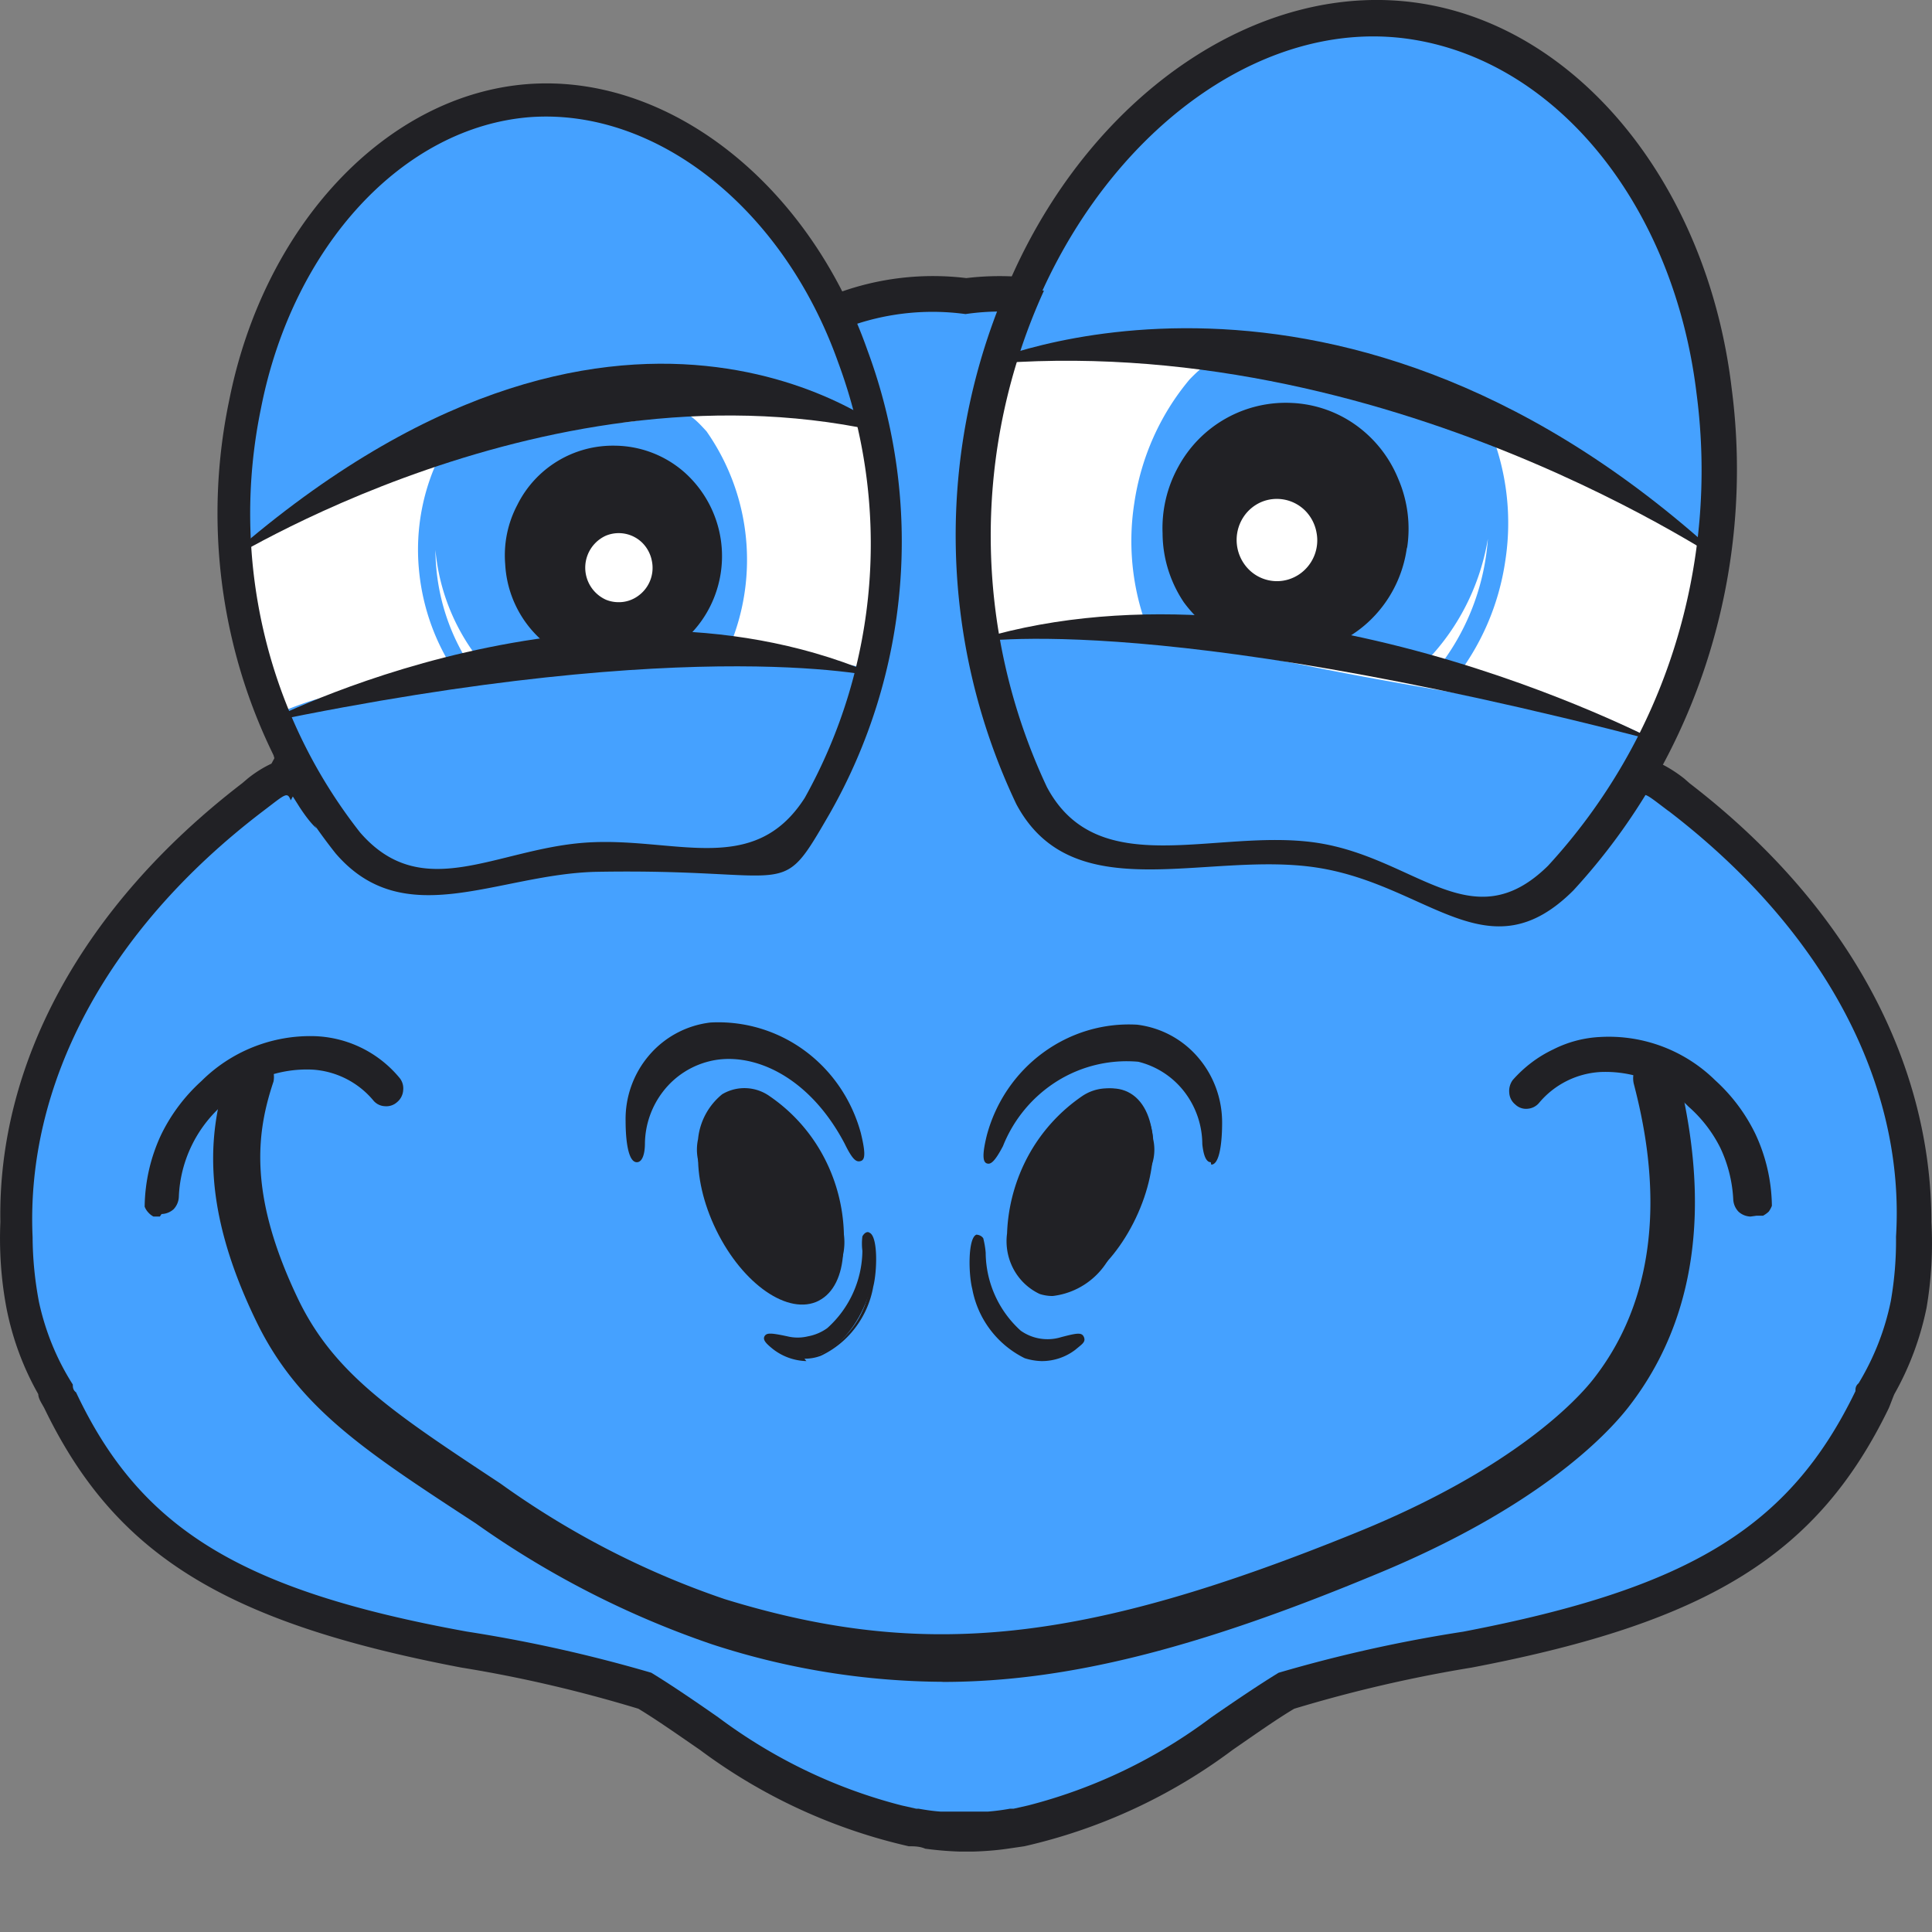 <svg viewBox="0 0 16 16" width="16" height="16" fill="none" xmlns="http://www.w3.org/2000/svg">
    <rect x="0" y="0" width="16" height="16" fill="#808080" stroke="none"/>
    <path d="M15.995 10.12c0-1.3-.667-2.606-2.001-3.632l-.047-.041a1.129 1.129 0 00-.193-.123l-.027-.044c.051-.236.072-.478.063-.72a4.371 4.371 0 00-.196-1.231c-.334-1.603-1.178-2.5-2.482-2.66A2.186 2.186 0 0010 1.781a2.231 2.231 0 00-.92.649 2.317 2.317 0 00-1.077-.127 2.288 2.288 0 00-1.074.127 2.238 2.238 0 00-.92-.648 2.193 2.193 0 00-1.112-.113c-1.308.16-2.138 1.057-2.485 2.66a4.37 4.37 0 00-.194 1.231c-.012.241.006.483.054.72l-.024.044c-.07.033-.135.074-.196.123l-.047.04C.67 7.512-.02 8.82.003 10.12c-.01.238.006.476.05.71.049.252.138.494.264.716 0 .037.03.078.05.116.584 1.21 1.488 1.773 3.453 2.148.496.08.986.195 1.467.341.147.089.307.201.51.341a4.6 4.6 0 001.729.798c.043 0 .09 0 .136.02.096.013.191.021.287.024h.11c.096-.003.192-.01.287-.024l.137-.02a4.566 4.566 0 001.725-.798c.207-.143.367-.256.51-.341.483-.146.974-.26 1.471-.341 1.962-.375 2.866-.938 3.453-2.148.016-.038.03-.079.046-.116.126-.223.216-.465.267-.716.04-.235.053-.473.04-.71zm-.82 1.152a2.814 2.814 0 01-.848.91 15.99 15.99 0 00-2.325.9 4.272 4.272 0 00-1.537.53c-.42.162-.813.392-1.161.681a2.413 2.413 0 01-.848.386 1.608 1.608 0 01-.28.05 1.604 1.604 0 01-.183 0c-.06.004-.12.004-.18 0a1.608 1.608 0 01-.28-.05 2.452 2.452 0 01-.851-.386 4.17 4.17 0 00-1.158-.682 4.272 4.272 0 00-1.538-.528c-.36-.174-.734-.341-1.104-.481-.37-.14-.81-.297-1.22-.42a2.777 2.777 0 01-.848-.91 3.03 3.03 0 01-.25-.972c0-.835.41-1.647 1.357-2.633.19-.197.334-.34.427-.46.071.14.19.248.334.304a.286.286 0 00.284-.078c.126-.13.106-.226.02-.628a5.826 5.826 0 01-.047-2.224v-.05c.2-.75.662-1.397 1.298-1.822a1.087 1.087 0 011.14-.04l.858 1.295c.13.31.196.467.383.505a.266.266 0 00.27-.078c.127-.13.12-.342.06-.618a4.388 4.388 0 00-.146-.535c.15.217.286.445.407.682.15.293.26.501.507.44a.31.31 0 00.177-.127.323.323 0 00.053-.214 2.883 2.883 0 00-.334-1c.118-.043.24-.074.364-.091.125.017.248.048.367.092a2.897 2.897 0 00-.334.999.346.346 0 00.06.21.334.334 0 00.174.13c.247.062.357-.146.507-.44a5.91 5.91 0 01.404-.681 5.092 5.092 0 00-.147.535c-.057.287-.067.488.06.617a.268.268 0 00.274.078c.183-.037.25-.194.383-.504l.887-1.296a1.091 1.091 0 011.144.041 3.172 3.172 0 011.298 1.821v.051c.124.737.104 1.491-.057 2.22-.086.403-.11.498 0 .628a.309.309 0 00.287.082.612.612 0 00.334-.304c.103.12.24.263.43.46.944.986 1.368 1.798 1.354 2.633a3.026 3.026 0 01-.226.972zm-5.18-8.866a2.001 2.001 0 00-.284.34l-.047-.03-.053-.01c.115-.112.244-.208.383-.287v-.013zm-3.67.317l-.047.03a2.001 2.001 0 00-.283-.34c.138.079.267.175.383.286l-.053.024z"
          fill="#212125"/>
    <path d="M13.817 6.716c-.19-.143-.207-.167-.234-.092v-.03l-.056.088c-.167.249-.254.263-.19.034.126-.371.186-.763.176-1.156a3.95 3.95 0 00-.197-1.214c-.333-1.439-1.067-2.244-2.228-2.387a1.962 1.962 0 00-1.075.134 2.01 2.01 0 00-.85.688 2.012 2.012 0 00-1.167-.18 2.028 2.028 0 00-1.154.183 2.01 2.01 0 00-.848-.686 1.961 1.961 0 00-1.074-.135c-1.16.143-1.905.948-2.228 2.387a4.056 4.056 0 00-.2 1.214c-.009.393.052.784.18 1.156.06.228-.027.214-.19-.034l-.057-.09-.017.032c-.03-.075-.043-.052-.233.092C.87 7.715.213 8.994.27 10.246c.001.18.019.36.053.538.053.243.147.474.28.682 0 .02 0 .045.027.065.53 1.125 1.358 1.64 3.236 1.981.516.08 1.026.194 1.528.341.157.096.333.215.554.369.456.341.972.59 1.52.73l.12.027h.02c.062.011.123.02.184.024H8.18c.062-.005.123-.013.184-.024h.03l.12-.027a4.296 4.296 0 001.518-.73c.223-.154.4-.273.557-.369a11.831 11.831 0 011.528-.34c1.874-.359 2.705-.867 3.249-1.992 0-.02 0-.044.026-.065.127-.21.218-.44.267-.682a2.91 2.91 0 00.043-.532c.077-1.248-.58-2.527-1.884-3.526z"
          fill="#45A1FF"/>
    <path d="M1.324 10.075h-.053a.15.15 0 01-.043-.034.143.143 0 01-.03-.048 1.444 1.444 0 01.137-.597 1.46 1.46 0 01.333-.443 1.278 1.278 0 01.937-.372.953.953 0 01.7.341.137.137 0 01.034.106.139.139 0 01-.05.099.133.133 0 01-.103.034.131.131 0 01-.097-.051.715.715 0 00-.504-.252 1.007 1.007 0 00-.4.064 1.039 1.039 0 00-.334.222 1.07 1.07 0 00-.37.767.158.158 0 01-.043.103.155.155 0 01-.1.04l-.014.021zM14.498 10.075a.155.155 0 01-.1-.04.158.158 0 01-.044-.103 1.133 1.133 0 00-.107-.426 1.118 1.118 0 00-.263-.341.968.968 0 00-.334-.222.981.981 0 00-.397-.065.715.715 0 00-.504.252.137.137 0 01-.096.052.128.128 0 01-.104-.035.135.135 0 01-.05-.098.152.152 0 01.03-.106c.094-.106.207-.192.334-.252a.96.96 0 01.387-.103 1.256 1.256 0 01.954.358c.138.125.251.275.333.444a1.442 1.442 0 01.137.596.22.22 0 01-.026.048.233.233 0 01-.047.034h-.054l-.05.007z"
          fill="#212125"/>
    <path d="M7.806 13.928a6.248 6.248 0 01-1.908-.31 7.645 7.645 0 01-1.958-1.002c-.914-.597-1.468-.955-1.815-1.668-.487-1-.39-1.627-.227-2.107a.258.258 0 01.033-.069.197.197 0 01.06-.044.138.138 0 01.07-.02.196.196 0 01.077 0c.023.01.045.024.064.04a.177.177 0 01.043.058.208.208 0 01.02.076.188.188 0 010 .075c-.143.426-.21.944.21 1.814.3.613.79.934 1.668 1.514.57.41 1.196.733 1.858.958 1.651.508 2.972.368 5.237-.553 1.308-.531 1.832-1.108 1.959-1.271.7-.894.443-2.02.333-2.445a.195.195 0 01.023-.144.194.194 0 01.117-.088.183.183 0 01.197.074c.014.02.024.044.03.069.107.474.4 1.736-.417 2.776-.183.232-.757.835-2.112 1.388-1.447.6-2.531.88-3.562.88z"
          fill="#212125"/>
    <path fill-rule="evenodd" clip-rule="evenodd"
          d="M5.891 8.5a.784.784 0 00-.677.791c0 .283.08.423.103.18.094-.975 1.195-.982 1.705 0 .107.198.14.168.083-.071a1.218 1.218 0 00-.452-.666 1.172 1.172 0 00-.762-.228"
          fill="#212125"/>
    <path d="M5.274 9.625c-.093 0-.093-.3-.093-.341a.812.812 0 01.196-.546.788.788 0 01.507-.27c.279-.015.554.067.78.233.227.167.39.407.465.682.043.177.033.221 0 .232-.034.01-.064 0-.134-.144-.303-.576-.78-.767-1.12-.682a.692.692 0 00-.382.248.72.72 0 00-.152.434c0 .072-.017.154-.067.154zm.62-1.095a.735.735 0 00-.478.248.767.767 0 00-.189.513.77.77 0 00.034.259.386.386 0 00.016-.085.785.785 0 01.163-.475.756.756 0 01.414-.272c.248-.023.495.036.708.167.212.131.378.328.473.563.017.03.037.061.057.092a1.184 1.184 0 00-.465-.79 1.14 1.14 0 00-.74-.223l.007.003z"
          fill="#212125"/>
    <path fill-rule="evenodd" clip-rule="evenodd"
          d="M5.998 9.08a.53.53 0 00-.134.644c.037.04.047.03.057-.079.02-.231.084-.361.177-.361.04 0 .043 0 .037.027-.104.235.093.774.407 1.108l.08.09h-.054a.506.506 0 01-.317-.158c-.113-.105-.156-.065-.066.062.333.46.774.34.777-.205 0-.648-.607-1.364-.964-1.142"
          fill="#212125"/>
    <path d="M6.608 10.733a.592.592 0 01-.447-.29c-.056-.078-.07-.13-.04-.157.03-.027.08 0 .15.058.077.083.18.136.29.15l-.043-.05c-.333-.342-.517-.877-.42-1.133-.073 0-.13.126-.15.341 0 .082 0 .12-.044.13-.043.01-.046-.017-.063-.034a.407.407 0 01-.06-.314.547.547 0 01.2-.372.36.36 0 01.394.017 1.4 1.4 0 01.444.496c.107.2.165.423.17.65a.49.49 0 01-.055.296.475.475 0 01-.216.205.323.323 0 01-.1 0l-.01.007zm-.453-.402c.01.026.025.05.043.071.147.212.334.31.494.26.16-.052.25-.219.25-.447a1.388 1.388 0 00-.164-.62 1.354 1.354 0 00-.423-.475.329.329 0 00-.334-.02.472.472 0 00-.173.34.349.349 0 00.046.267.52.52 0 010-.058c.024-.25.097-.389.207-.389.024 0 .047 0 .06.02a.035.035 0 010 .024.028.028 0 010 .024c-.096.225.097.75.4 1.081l.114.126-.103.02a.532.532 0 01-.334-.163.234.234 0 00-.073-.061h-.01z"
          fill="#212125"/>
    <path fill-rule="evenodd" clip-rule="evenodd"
          d="M7.185 10.27c0 .037 0 .071-.016.109-.047.521-.317.818-.667.726-.18-.051-.2-.041-.097.04.303.24.667 0 .807-.477.043-.184 0-.497-.04-.399"
          fill="#212125"/>
    <path d="M6.678 11.272a.471.471 0 01-.28-.102c-.05-.041-.083-.072-.067-.103.017-.03.05-.03.19 0a.36.36 0 00.17 0 .396.396 0 00.16-.068.872.872 0 00.291-.64.467.467 0 010-.12c.023-.041.05-.038.057-.031.073.027.066.317.033.447a.79.79 0 01-.148.34.767.767 0 01-.286.233.372.372 0 01-.136.024l.016.02zm-.26-.147h.017a.38.38 0 00.173.086.4.4 0 00.19 0 .728.728 0 00.4-.536c.02-.113.02-.228 0-.34v.067a.934.934 0 01-.313.682.442.442 0 01-.18.075.428.428 0 01-.197 0l-.09-.034z"
          fill="#212125"/>
    <path fill-rule="evenodd" clip-rule="evenodd"
          d="M9.414 8.5a1.17 1.17 0 00-.76.227c-.22.163-.38.398-.451.666-.06.239-.024.27.08.072.51-.976 1.611-.969 1.705 0 .023.242.106.102.103-.181a.781.781 0 00-.187-.529.782.782 0 00-.49-.262"
          fill="#212125"/>
    <path d="M10.027 9.625c-.046 0-.063-.082-.07-.15a.716.716 0 00-.15-.435.689.689 0 00-.38-.247 1.088 1.088 0 00-.673.161 1.126 1.126 0 00-.448.538c-.07.133-.103.153-.133.143-.03-.01-.044-.058 0-.235.074-.275.238-.515.464-.681.227-.167.502-.249.78-.233.196.024.376.12.505.271.13.151.201.346.199.547 0 .034 0 .341-.09.341l-.004-.02zm-.75-.917a.691.691 0 01.147 0c.164.041.31.137.414.272a.792.792 0 01.166.474.32.32 0 000 .082.748.748 0 00.034-.259.76.76 0 00-.189-.512.728.728 0 00-.479-.245 1.141 1.141 0 00-.726.245 1.186 1.186 0 00-.444.795.609.609 0 00.056-.092c.087-.21.228-.39.408-.524.18-.134.392-.216.613-.236z"
          fill="#212125"/>
    <path fill-rule="evenodd" clip-rule="evenodd"
          d="M9.337 9.08c-.36-.23-.967.494-.964 1.142 0 .545.45.682.777.204.09-.13.047-.167-.07-.061a.52.52 0 01-.313.157h-.054l.08-.089c.314-.341.51-.876.407-1.108 0-.024 0-.027.034-.027.093 0 .16.13.18.361 0 .11.016.12.056.075a.536.536 0 00-.133-.641"
          fill="#212125"/>
    <path d="M8.717 10.733a.346.346 0 01-.107-.017.474.474 0 01-.216-.205.49.49 0 01-.054-.296c.008-.226.069-.447.176-.644a1.42 1.42 0 01.444-.492.372.372 0 01.39-.02.526.526 0 01.2.375.39.39 0 01-.06.31s-.036.045-.063.034c-.027-.01-.037-.044-.043-.126 0-.211-.074-.34-.15-.34.093.258-.104.787-.417 1.128l-.047.048a.473.473 0 00.29-.15c.073-.062.124-.082.154-.058s0 .082-.04.16a.617.617 0 01-.457.293zm.47-1.674a.456.456 0 00-.2.058 1.385 1.385 0 00-.421.478c-.102.19-.159.403-.166.62 0 .232.086.396.23.443.143.048.333-.047.493-.255a.545.545 0 00.044-.076.268.268 0 00-.07.052.526.526 0 01-.334.163l-.107-.02.117-.126c.307-.341.5-.856.4-1.081a.066.066 0 010-.024.049.049 0 010-.024c0-.02.04-.02.06-.02.114 0 .187.136.207.388v.058a.345.345 0 00.047-.266.505.505 0 00-.17-.34.259.259 0 00-.133-.035l.003.007z"
          fill="#212125"/>
    <path fill-rule="evenodd" clip-rule="evenodd"
          d="M8.12 10.27c-.057-.1-.084.214-.037.398.123.495.5.716.804.478.106-.082.083-.092-.097-.041-.334.092-.607-.205-.667-.726a.617.617 0 000-.11"
          fill="#212125"/>
    <path d="M8.626 11.272a.502.502 0 01-.14-.024.803.803 0 01-.434-.573c-.033-.13-.036-.423.034-.45 0 0 .037 0 .057.03.01.04.017.08.02.12a.879.879 0 00.29.645.384.384 0 00.334.054c.14-.037.173-.04.19 0 .016.041-.017.058-.07.103a.457.457 0 01-.28.095zM8.1 10.31a.892.892 0 000 .341.728.728 0 00.4.532.359.359 0 00.19 0 .417.417 0 00.174-.085l-.086.024a.476.476 0 01-.377-.079.922.922 0 01-.314-.681c.02-.007.017-.031.013-.052z"
          fill="#212125"/>
    <path d="M11.752.176c1.168.184 2.242 1.364 2.445 3.069.297 2.475-.75 4.433-3.422 3.727-2.973-.798-3.263-2.346-2.255-4.62C9.214.785 10.58-.009 11.752.175z"
          fill="#fff"/>
    <path d="M13.387 4.114c.288.114.554.28.787.488a5.332 5.332 0 000-1.364C13.97 1.533 12.896.363 11.729.168 10.56-.025 9.19.78 8.496 2.339a5.196 5.196 0 00-.22.671 5.175 5.175 0 011.605-.095c.296.034.59.091.877.17.416.077.825.192 1.22.341.495.172.968.403 1.409.69z"
          fill="#45A1FF"/>
    <path d="M13.28 4.036c.04.027.087.051.123.082.291.111.56.276.79.487a5.359 5.359 0 000-1.364C13.992 1.536 12.917.367 11.747.172a2.566 2.566 0 00-1.692.382 2.18 2.18 0 01.744 0c1.168.18 2.242 1.364 2.445 3.07.021.136.034.274.037.412zM8.12 5.263c.113.781.236 1.283.566 1.559.234.194.598.201 1.298.256.374 0 .748.027 1.118.081.507.113.61.256.867.294.364.047.924-.144 1.745-1.313H13.656a2.867 2.867 0 00-.314-.143c-.05-.017-.097-.031-.143-.052h-.077a6.077 6.077 0 00-.7-.143c-.51-.088-1.001-.17-1.521-.273a15.036 15.036 0 00-1.555-.238c-.123 0-.24-.017-.364-.024a.492.492 0 00-.1 0H8.73c-.204.004-.408.02-.61.048v-.052z"
          fill="#45A1FF"/>
    <path d="M9.133 7.374a2.61 2.61 0 001.438.706c1.411.222 2.539-.665 3.153-1.94l-.057-.027a5.26 5.26 0 00-.314-.144l-.143-.047a.03.03 0 00-.02 0h-.057l-.27-.065c-.634 1.163-1.715 1.947-3.052 1.735a2.913 2.913 0 01-.668-.194l-.01-.024z"
          fill="#45A1FF"/>
    <path d="M8.416 6.658a5.184 5.184 0 01-.033-4.378C9.07.749 10.458-.18 11.773.029c1.313.208 2.37 1.517 2.568 3.188.098.75.03 1.511-.196 2.23a5.103 5.103 0 01-1.115 1.927c-.704.703-1.194-.04-2.112-.187-.917-.147-2.031.358-2.502-.529zm.23-4.252a4.891 4.891 0 00.024 4.112c.423.795 1.394.341 2.225.46.83.12 1.29.816 1.925.192a4.8 4.8 0 001.048-1.814 4.877 4.877 0 00.182-2.098C13.864 1.717 12.913.53 11.715.33c-1.197-.201-2.445.682-3.082 2.077h.013z"
          fill="#212125"/>
    <path d="M12.029 5.645c.232-.286.383-.631.437-.999a2.043 2.043 0 00-.133-1.101c-.277-.1-.544-.218-.821-.31a4.091 4.091 0 00-.76-.11.875.875 0 01-.441-.112c-.21-.106-.334 0-.46.13-.243.29-.401.644-.457 1.022-.062.396-.006.8.16 1.163.37 0 .74 0 1.107.034.465.038.924.13 1.368.273v.01z"
          fill="#45A1FF"/>
    <path d="M11.652 4.544a1.043 1.043 0 00-.073-.58 1.02 1.02 0 00-.351-.444.987.987 0 00-.53-.183 1.012 1.012 0 00-.94.529c-.093.168-.138.359-.13.552.001.203.063.402.176.57.11.15.257.268.427.34.147 0 .29 0 .434.024.086 0 .176 0 .26.027a.998.998 0 00.488-.312c.13-.151.213-.338.239-.537v.014z"
          fill="#212125"/>
    <path d="M10.575 4.813c.066 0 .13-.02.185-.057a.34.34 0 00.142-.35.344.344 0 00-.091-.175.332.332 0 00-.364-.074.336.336 0 00-.15.126.347.347 0 00.042.43.33.33 0 00.236.1zM11.862 5.59c.268-.315.43-.71.46-1.128-.07.421-.278.806-.59 1.091l.13.038z"
          fill="#fff"/>
    <path d="M8.12 3.02c3.375-.31 6.24 1.705 6.197 1.66C11.102 1.67 8.12 3.02 8.12 3.02zM7.996 5.328c2.579-.845 5.718.808 5.718.808-4.274-1.111-5.718-.808-5.718-.808z"
          fill="#212125"/>
    <path d="M7.069 2.958c.734 2.063-.127 3.857-2.229 4.02-2.101.164-3.235-1.476-2.808-3.628.29-1.476 1.31-2.434 2.335-2.516 1.024-.082 2.198.713 2.702 2.124z"
          fill="#fff"/>
    <path d="M3.963 3.67a6.032 6.032 0 011.094-.214 5.02 5.02 0 01.784-.092 4.63 4.63 0 011.398.194 4.689 4.689 0 00-.164-.6C6.568 1.55 5.407.758 4.383.841 3.36.922 2.328 1.88 2.048 3.35c-.076.393-.1.796-.073 1.196.217-.167.463-.293.724-.371.4-.22.824-.39 1.264-.505z"
          fill="#45A1FF"/>
    <path d="M2.845 3.732c.29-1.473 1.311-2.431 2.336-2.513.218-.017.438.003.65.058A2.27 2.27 0 004.37.837C3.333.92 2.315 1.877 2.035 3.354a4.638 4.638 0 00-.077 1.197 2.23 2.23 0 01.724-.375l.113-.058c.01-.13.027-.258.05-.386zM6.695 5.461h-.554c-.46.01-.92.045-1.377.103-.454.054-.901.095-1.355.133-.209.014-.417.04-.624.078h-.05a.023.023 0 00-.02 0l-.126.034a2.876 2.876 0 00-.287.102l-.05.02c.273.683.387 1.153.7 1.348.247.15.527.089 1.001.03.627-.078.65-.218 1.134-.265.747-.072.89.245 1.334.058.39-.16.498-.567.598-.952.063-.256.216-.47.193-.607a3.922 3.922 0 00-.53-.085l.013.003z"
          fill="#45A1FF"/>
    <path d="M5.608 7.456c-1.188.092-2.085-.682-2.562-1.732-.08 0-.164.02-.244.037a.215.215 0 00-.05 0h-.017l-.13.034a2.9 2.9 0 00-.287.106l-.05.017c.457 1.16 1.388 2.016 2.642 1.92a2.306 2.306 0 001.308-.522c-.198.068-.403.11-.61.126v.014z"
          fill="#45A1FF"/>
    <path d="M4.94 7.22c-.82.018-1.59.512-2.161-.153a4.507 4.507 0 01-.857-1.773 4.564 4.564 0 01-.024-1.978C2.185 1.867 3.196.79 4.363.697c1.168-.092 2.335.819 2.822 2.207A4.552 4.552 0 016.87 6.74c-.427.737-.26.45-1.929.48zM4.39.97c-1.054.082-1.965 1.071-2.228 2.408a4.303 4.303 0 00.022 1.852 4.25 4.25 0 00.798 1.664c.514.593 1.121.14 1.858.085.738-.055 1.398.296 1.825-.372a4.318 4.318 0 00.277-3.604C6.488 1.723 5.434.895 4.39.97z"
          fill="#212125"/>
    <path d="M4.99 5.465c.334 0 .668.017.978.044a1.854 1.854 0 00-.117-1.937c-.103-.112-.203-.225-.397-.147a.75.75 0 01-.394.069 3.744 3.744 0 00-.667.04c-.247.065-.49.15-.74.219-.15.294-.214.627-.184.958.029.327.144.64.334.904.397-.1.805-.15 1.214-.15H4.99z"
          fill="#45A1FF"/>
    <path d="M4.76 5.471h.61c.201-.068.371-.208.48-.392a.93.93 0 00-.18-1.166.883.883 0 00-.576-.222.883.883 0 00-.81.491.893.893 0 00-.1.492.906.906 0 00.58.797H4.76z"
          fill="#212125"/>
    <path d="M5.127 4.987c.055 0 .11-.018.155-.05a.285.285 0 00.116-.294.288.288 0 00-.077-.146.278.278 0 00-.305-.06.291.291 0 00.003.53.275.275 0 00.108.02zM4.043 5.553a1.723 1.723 0 01-.437-.999c.002.369.118.727.333 1.023l.104-.024z"
          fill="#fff"/>
    <path d="M1.835 4.667c-.04.037 2.725-1.753 5.544-1.071 0-.003-2.245-1.862-5.544 1.07zM2.188 5.986s2.752-1.435 5.124-.371c0 0-1.498-.382-5.124.371zM6.78 10.772c.25-.127.273-.594.053-1.044-.22-.45-.6-.712-.848-.585-.25.127-.273.595-.053 1.045.22.45.6.711.849.584zM9.406 10.088c.215-.452.186-.92-.064-1.044s-.627.142-.842.594c-.215.452-.186.92.064 1.044s.627-.142.842-.594z"
          fill="#212125"/>
</svg>